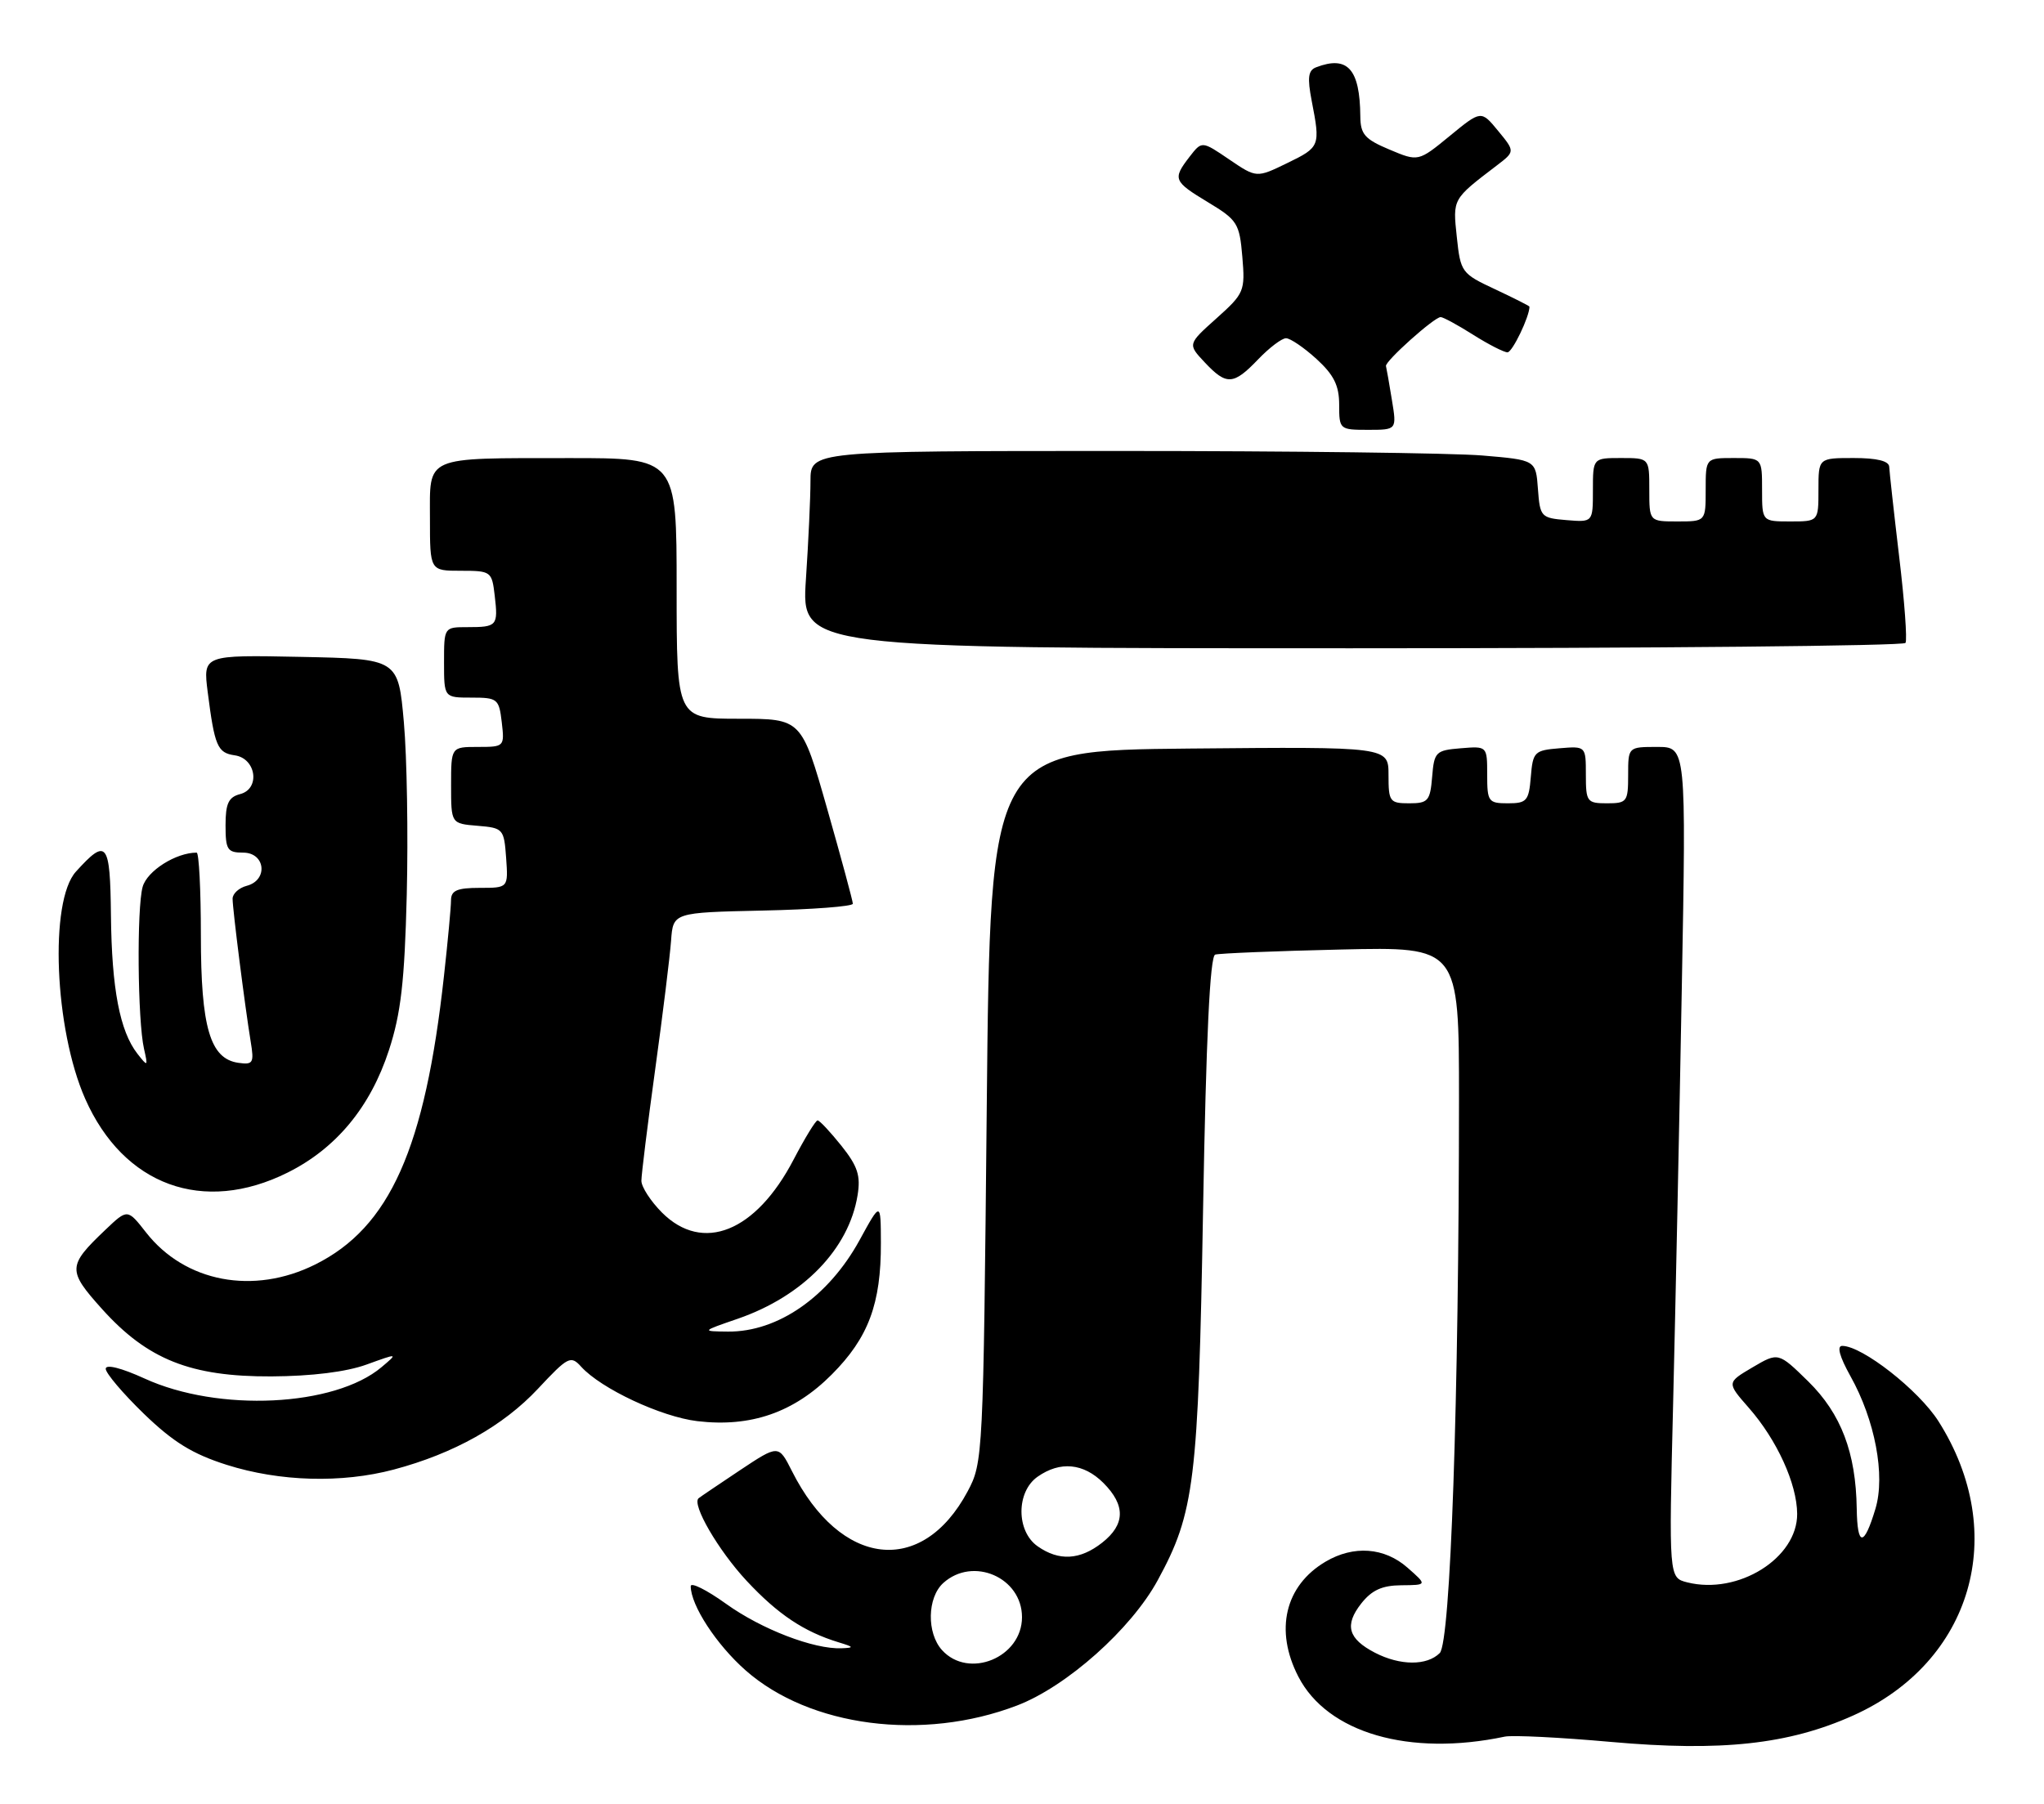 <?xml version="1.0" encoding="UTF-8" standalone="no"?>
<!DOCTYPE svg PUBLIC "-//W3C//DTD SVG 1.1//EN" "http://www.w3.org/Graphics/SVG/1.1/DTD/svg11.dtd" >
<svg xmlns="http://www.w3.org/2000/svg" xmlns:xlink="http://www.w3.org/1999/xlink" version="1.1" viewBox="0 0 290 256">
 <g >
 <path fill="currentColor"
d=" M 213.50 246.45 C 214.60 246.22 221.37 246.56 228.54 247.20 C 244.22 248.60 253.77 247.56 262.91 243.46 C 279.84 235.86 285.13 217.63 275.03 201.70 C 272.22 197.28 264.21 191.00 261.37 191.00 C 260.58 191.00 260.99 192.51 262.53 195.28 C 266.03 201.53 267.51 209.37 266.09 214.10 C 264.46 219.54 263.51 219.54 263.43 214.09 C 263.31 206.14 261.21 200.63 256.56 196.05 C 252.31 191.89 252.31 191.89 248.64 194.05 C 244.98 196.21 244.98 196.21 248.12 199.79 C 252.11 204.34 254.95 210.56 254.98 214.83 C 255.02 221.12 246.61 226.37 239.39 224.56 C 236.77 223.90 236.77 223.90 237.38 199.20 C 237.71 185.62 238.27 159.09 238.61 140.25 C 239.24 106.00 239.24 106.00 235.12 106.00 C 231.00 106.00 231.00 106.00 231.00 110.00 C 231.00 113.78 230.83 114.00 228.00 114.00 C 225.16 114.00 225.00 113.78 225.00 109.94 C 225.00 105.88 225.00 105.88 221.25 106.19 C 217.70 106.48 217.48 106.70 217.19 110.25 C 216.91 113.66 216.61 114.00 213.94 114.00 C 211.17 114.00 211.00 113.77 211.00 109.94 C 211.00 105.88 211.00 105.88 207.25 106.19 C 203.70 106.48 203.48 106.70 203.19 110.25 C 202.91 113.66 202.61 114.00 199.94 114.00 C 197.17 114.00 197.00 113.76 197.00 109.98 C 197.00 105.97 197.00 105.97 168.75 106.23 C 140.50 106.50 140.50 106.50 140.00 157.00 C 139.51 206.79 139.47 207.56 137.28 211.66 C 130.80 223.78 119.23 222.43 112.35 208.75 C 110.46 205.01 110.46 205.01 104.98 208.65 C 101.97 210.66 99.33 212.44 99.12 212.62 C 98.10 213.46 101.90 220.01 105.93 224.34 C 110.37 229.10 114.05 231.56 118.99 233.07 C 121.17 233.73 121.22 233.84 119.41 233.91 C 115.48 234.08 108.03 231.21 103.01 227.60 C 100.25 225.62 98.00 224.50 98.00 225.10 C 98.00 227.81 101.64 233.39 105.79 237.05 C 114.91 245.08 130.91 247.15 144.28 242.04 C 151.33 239.35 160.49 231.19 164.26 224.25 C 169.48 214.66 170.01 210.35 170.69 171.66 C 171.12 147.21 171.67 135.71 172.41 135.47 C 173.01 135.29 181.04 134.96 190.25 134.75 C 207.00 134.36 207.00 134.36 207.00 155.93 C 206.99 198.63 205.80 233.06 204.27 234.59 C 202.45 236.41 198.65 236.39 195.07 234.54 C 191.26 232.56 190.72 230.63 193.13 227.56 C 194.63 225.66 196.09 224.99 198.82 224.97 C 202.50 224.94 202.50 224.94 199.69 222.47 C 196.42 219.59 192.05 219.27 188.07 221.62 C 182.31 225.02 180.81 231.36 184.21 237.94 C 188.33 245.93 199.96 249.31 213.50 246.45 Z  M 55.87 208.55 C 64.40 206.28 71.39 202.36 76.32 197.09 C 80.60 192.51 80.98 192.32 82.46 193.96 C 85.29 197.08 93.81 201.07 98.94 201.68 C 106.53 202.58 112.65 200.45 118.02 195.05 C 123.21 189.84 125.01 185.02 124.98 176.38 C 124.96 170.50 124.96 170.50 121.95 176.00 C 117.54 184.04 110.36 189.03 103.29 188.97 C 99.50 188.93 99.50 188.93 104.67 187.15 C 113.94 183.95 120.44 177.25 121.67 169.63 C 122.13 166.84 121.69 165.50 119.37 162.59 C 117.79 160.62 116.28 159.00 116.00 159.00 C 115.72 159.00 114.19 161.51 112.59 164.57 C 107.23 174.84 99.71 177.86 93.92 172.08 C 92.32 170.47 91.00 168.44 91.00 167.57 C 91.00 166.70 91.88 159.58 92.96 151.74 C 94.04 143.91 95.05 135.70 95.21 133.50 C 95.50 129.50 95.50 129.50 108.25 129.22 C 115.26 129.07 121.00 128.63 121.00 128.25 C 121.00 127.87 119.36 121.81 117.36 114.78 C 113.72 102.00 113.72 102.00 104.86 102.00 C 96.00 102.00 96.00 102.00 96.00 83.50 C 96.00 65.00 96.00 65.00 80.75 65.01 C 59.98 65.03 61.00 64.59 61.00 73.62 C 61.00 81.00 61.00 81.00 65.39 81.00 C 69.67 81.00 69.79 81.09 70.19 84.53 C 70.69 88.81 70.53 89.00 66.33 89.00 C 63.00 89.00 63.00 89.00 63.00 94.00 C 63.00 99.00 63.00 99.00 66.89 99.00 C 70.59 99.00 70.80 99.17 71.19 102.50 C 71.59 105.96 71.55 106.00 67.80 106.00 C 64.00 106.00 64.00 106.00 64.00 111.44 C 64.00 116.88 64.00 116.88 67.75 117.19 C 71.39 117.49 71.51 117.62 71.81 121.75 C 72.11 126.00 72.11 126.00 68.06 126.00 C 64.86 126.00 64.00 126.37 63.99 127.75 C 63.99 128.71 63.54 133.55 62.99 138.50 C 60.30 162.98 55.31 174.18 44.72 179.45 C 35.97 183.81 26.25 181.97 20.72 174.90 C 18.09 171.54 18.09 171.54 14.96 174.52 C 9.57 179.65 9.55 180.28 14.48 185.77 C 20.93 192.94 27.06 195.38 38.50 195.33 C 44.21 195.30 49.14 194.69 52.00 193.65 C 56.50 192.02 56.50 192.02 54.13 194.02 C 47.46 199.64 30.99 200.43 20.51 195.63 C 17.20 194.12 15.00 193.57 15.00 194.25 C 15.00 194.87 17.44 197.75 20.41 200.63 C 24.57 204.65 27.31 206.34 32.16 207.88 C 39.70 210.27 48.48 210.51 55.87 208.55 Z  M 40.80 166.41 C 47.69 162.98 52.55 157.11 55.18 149.04 C 56.88 143.83 57.40 139.35 57.71 127.00 C 57.92 118.47 57.74 107.45 57.30 102.50 C 56.50 93.50 56.50 93.50 42.65 93.22 C 28.80 92.94 28.80 92.94 29.47 98.22 C 30.45 105.89 30.85 106.84 33.30 107.19 C 36.35 107.62 36.96 111.94 34.08 112.69 C 32.42 113.12 32.00 114.03 32.00 117.12 C 32.00 120.59 32.26 121.00 34.50 121.00 C 37.66 121.00 38.08 124.91 35.00 125.71 C 33.90 126.00 33.00 126.82 33.00 127.54 C 33.00 129.04 34.75 142.81 35.57 147.83 C 36.07 150.85 35.91 151.13 33.82 150.83 C 29.81 150.26 28.50 145.81 28.50 132.75 C 28.50 126.29 28.23 121.00 27.90 121.00 C 24.96 121.00 20.88 123.58 20.24 125.85 C 19.39 128.88 19.52 144.82 20.43 148.83 C 21.01 151.39 20.97 151.42 19.49 149.53 C 17.00 146.33 15.85 140.33 15.74 129.91 C 15.63 119.45 15.15 118.86 10.77 123.70 C 6.98 127.89 7.72 146.05 12.09 155.94 C 17.54 168.25 28.84 172.37 40.80 166.41 Z  M 270.35 91.24 C 270.61 90.82 270.21 85.31 269.45 78.99 C 268.70 72.67 268.07 66.94 268.04 66.25 C 268.01 65.42 266.31 65.00 263.00 65.00 C 258.00 65.00 258.00 65.00 258.00 69.50 C 258.00 74.00 258.00 74.00 254.00 74.00 C 250.00 74.00 250.00 74.00 250.00 69.50 C 250.00 65.00 250.00 65.00 246.00 65.00 C 242.00 65.00 242.00 65.00 242.00 69.50 C 242.00 74.00 242.00 74.00 238.00 74.00 C 234.00 74.00 234.00 74.00 234.00 69.50 C 234.00 65.00 234.00 65.00 230.00 65.00 C 226.00 65.00 226.00 65.00 226.00 69.56 C 226.00 74.12 226.00 74.12 222.25 73.81 C 218.63 73.51 218.49 73.35 218.20 69.39 C 217.90 65.28 217.90 65.28 210.30 64.64 C 206.12 64.29 182.97 64.00 158.85 64.00 C 115.00 64.00 115.00 64.00 114.99 68.25 C 114.99 70.59 114.70 76.89 114.34 82.25 C 113.70 92.00 113.70 92.00 191.79 92.00 C 234.74 92.00 270.09 91.66 270.35 91.24 Z  M 197.48 56.75 C 197.10 54.41 196.72 52.25 196.64 51.95 C 196.47 51.29 203.49 45.00 204.40 45.00 C 204.75 45.00 206.82 46.12 209.00 47.50 C 211.18 48.88 213.38 50.00 213.88 50.00 C 214.57 50.00 217.00 44.94 217.00 43.52 C 217.00 43.42 214.80 42.31 212.12 41.05 C 207.36 38.83 207.22 38.63 206.69 33.63 C 206.11 28.19 206.05 28.30 212.34 23.50 C 214.96 21.50 214.96 21.50 212.55 18.57 C 210.14 15.64 210.14 15.64 205.68 19.30 C 201.23 22.95 201.23 22.95 197.12 21.22 C 193.63 19.75 193.02 19.06 193.00 16.50 C 192.94 9.78 191.19 7.84 186.73 9.55 C 185.60 9.98 185.47 11.02 186.10 14.30 C 187.35 20.74 187.29 20.88 182.64 23.14 C 178.28 25.26 178.28 25.26 174.40 22.63 C 170.52 19.99 170.52 19.99 168.78 22.24 C 166.34 25.41 166.47 25.73 171.42 28.72 C 175.56 31.22 175.86 31.70 176.26 36.44 C 176.67 41.31 176.54 41.64 172.60 45.17 C 168.50 48.84 168.50 48.84 170.92 51.42 C 174.02 54.72 174.99 54.66 178.50 51.00 C 180.08 49.35 181.86 48.00 182.46 48.00 C 183.06 48.00 185.00 49.32 186.78 50.94 C 189.25 53.20 190.00 54.71 190.00 57.44 C 190.00 60.94 190.07 61.00 194.09 61.00 C 198.18 61.00 198.18 61.00 197.48 56.75 Z  M 133.65 234.17 C 131.46 231.74 131.55 226.72 133.83 224.65 C 138.05 220.84 145.00 223.86 145.00 229.50 C 145.00 235.23 137.43 238.34 133.65 234.17 Z  M 147.22 219.44 C 144.16 217.30 144.16 211.70 147.22 209.56 C 150.42 207.32 153.73 207.64 156.55 210.45 C 159.71 213.62 159.66 216.34 156.37 218.93 C 153.23 221.40 150.25 221.57 147.22 219.44 Z "/>
</g>
</svg>